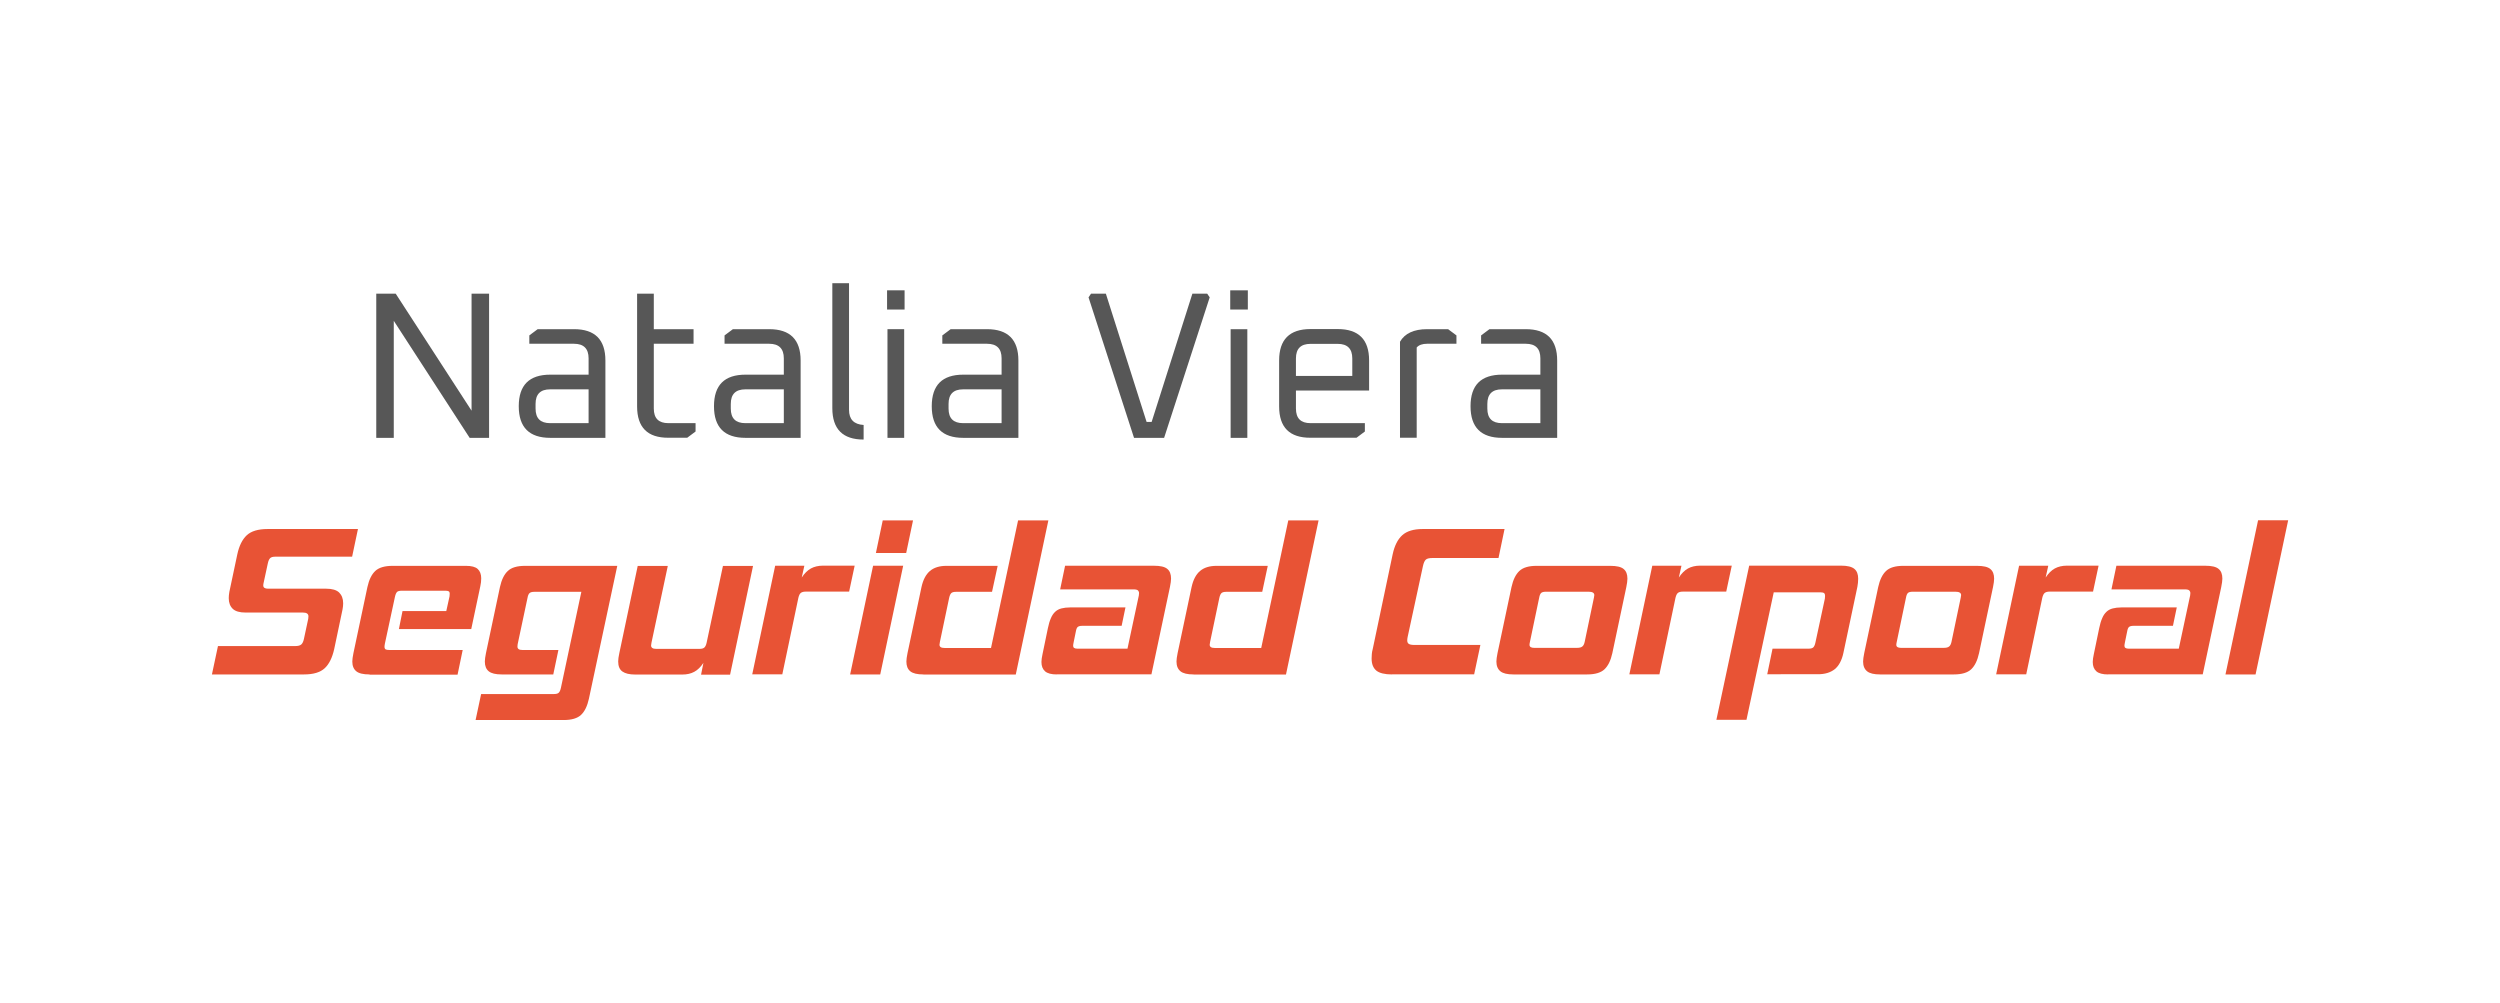 <?xml version="1.0" encoding="utf-8"?>
<!-- Generator: Adobe Illustrator 24.0.2, SVG Export Plug-In . SVG Version: 6.00 Build 0)  -->
<svg version="1.1" id="Capa_1" xmlns="http://www.w3.org/2000/svg" xmlns:xlink="http://www.w3.org/1999/xlink" x="0px" y="0px"
	 viewBox="0 0 248.43 99.69" style="enable-background:new 0 0 248.43 99.69;" xml:space="preserve">
<style type="text/css">
	.st0{fill:#575757;}
	.st1{fill:#E85335;}
</style>
<g>
	<g>
		<path class="st0" d="M37.39,43.51V29.18h1.93l7.54,11.63V29.18h1.74v14.33h-1.93l-7.54-11.63v11.63H37.39z"/>
		<path class="st0" d="M54.69,43.51c-2.09,0-3.14-1.04-3.14-3.14s1.04-3.14,3.14-3.14h3.8v-1.62c0-0.97-0.49-1.45-1.45-1.45H52.6
			v-0.83l0.83-0.62h3.61c2.08,0,3.12,1.04,3.12,3.12v7.68H54.69z M53.22,40.6c0,0.97,0.48,1.45,1.45,1.45h3.82v-3.36h-3.82
			c-0.97,0-1.45,0.48-1.45,1.45V40.6z"/>
		<path class="st0" d="M63.31,40.39V29.18h1.66v3.53h3.95v1.45h-3.95v6.44c0,0.97,0.48,1.45,1.45,1.45h2.7v0.83l-0.83,0.62h-1.87
			C64.35,43.51,63.31,42.47,63.31,40.39z"/>
		<path class="st0" d="M74.09,43.51c-2.09,0-3.14-1.04-3.14-3.14s1.04-3.14,3.14-3.14h3.8v-1.62c0-0.97-0.49-1.45-1.45-1.45h-4.44
			v-0.83l0.83-0.62h3.61c2.08,0,3.12,1.04,3.12,3.12v7.68H74.09z M72.62,40.6c0,0.97,0.48,1.45,1.45,1.45h3.82v-3.36h-3.82
			c-0.97,0-1.45,0.48-1.45,1.45V40.6z"/>
		<path class="st0" d="M82.71,40.56V28.14h1.66v12.59c0,0.94,0.48,1.44,1.45,1.5v1.45C83.75,43.68,82.71,42.64,82.71,40.56z"/>
		<path class="st0" d="M88.15,30.76v-1.91h1.74v1.91H88.15z M88.19,43.51v-10.8h1.66v10.8H88.19z"/>
		<path class="st0" d="M95.73,43.51c-2.09,0-3.14-1.04-3.14-3.14s1.04-3.14,3.14-3.14h3.8v-1.62c0-0.97-0.48-1.45-1.45-1.45h-4.44
			v-0.83l0.83-0.62h3.61c2.08,0,3.12,1.04,3.12,3.12v7.68H95.73z M94.26,40.6c0,0.97,0.48,1.45,1.45,1.45h3.82v-3.36h-3.82
			c-0.97,0-1.45,0.48-1.45,1.45V40.6z"/>
		<path class="st0" d="M108.17,29.55l0.25-0.37h1.47l4.05,12.75h0.5l4.05-12.75h1.47l0.25,0.37l-4.53,13.96h-2.99L108.17,29.55z"/>
		<path class="st0" d="M122.25,30.76v-1.91H124v1.91H122.25z M122.29,43.51v-10.8h1.66v10.8H122.29z"/>
		<path class="st0" d="M127.11,40.39v-4.57c0-2.08,1.04-3.12,3.12-3.12h2.7c2.08,0,3.12,1.04,3.12,3.12v2.99h-7.27v1.79
			c0,0.97,0.48,1.45,1.45,1.45h5.4v0.83l-0.83,0.62h-4.57C128.15,43.51,127.11,42.47,127.11,40.39z M128.77,37.36h5.61v-1.74
			c0-0.97-0.49-1.45-1.45-1.45h-2.7c-0.97,0-1.45,0.48-1.45,1.45V37.36z"/>
		<path class="st0" d="M139.12,43.51v-9.55c0.48-0.83,1.38-1.25,2.7-1.25h2.08l0.83,0.62v0.83h-2.91c-0.47,0-0.82,0.12-1.04,0.37
			v8.97H139.12z"/>
		<path class="st0" d="M149.27,43.51c-2.09,0-3.14-1.04-3.14-3.14s1.04-3.14,3.14-3.14h3.8v-1.62c0-0.97-0.48-1.45-1.45-1.45h-4.44
			v-0.83l0.83-0.62h3.61c2.08,0,3.12,1.04,3.12,3.12v7.68H149.27z M147.8,40.6c0,0.97,0.48,1.45,1.45,1.45h3.82v-3.36h-3.82
			c-0.97,0-1.45,0.48-1.45,1.45V40.6z"/>
	</g>
	<g>
		<path class="st1" d="M21.06,67.02l0.6-2.82h7.7c0.26,0,0.44-0.05,0.57-0.15c0.12-0.1,0.21-0.28,0.27-0.55l0.43-2.01
			c0.01-0.06,0.02-0.14,0.02-0.24c0-0.26-0.19-0.38-0.55-0.38h-5.7c-0.58,0-1.01-0.12-1.27-0.37c-0.26-0.25-0.4-0.6-0.4-1.06
			c0-0.17,0.02-0.38,0.06-0.62l0.79-3.73c0.18-0.85,0.5-1.49,0.94-1.9c0.44-0.41,1.13-0.62,2.07-0.62h8.98l-0.58,2.75h-7.66
			c-0.23,0-0.39,0.05-0.49,0.15s-0.18,0.28-0.23,0.53l-0.41,1.9c-0.01,0.06-0.03,0.11-0.03,0.15c-0.01,0.04-0.01,0.08-0.01,0.13
			c0,0.21,0.16,0.32,0.47,0.32h5.78c0.6,0,1.03,0.13,1.29,0.38c0.26,0.26,0.4,0.61,0.4,1.07c0,0.19-0.02,0.38-0.06,0.6l-0.83,3.95
			c-0.19,0.85-0.5,1.49-0.94,1.9c-0.44,0.41-1.12,0.62-2.05,0.62H21.06z"/>
		<path class="st1" d="M36.72,67.02c-0.61,0-1.05-0.1-1.31-0.31c-0.26-0.21-0.4-0.53-0.4-0.97c0-0.2,0.04-0.48,0.11-0.83l1.39-6.57
			c0.16-0.73,0.42-1.26,0.78-1.6c0.36-0.34,0.94-0.51,1.72-0.51h7.3c0.54,0,0.93,0.1,1.16,0.31c0.23,0.21,0.35,0.52,0.35,0.93
			c0,0.26-0.03,0.52-0.09,0.79l-0.9,4.25h-7.19l0.36-1.79h4.35l0.32-1.45c0.01-0.07,0.02-0.16,0.02-0.28c0-0.11-0.03-0.19-0.1-0.23
			c-0.06-0.04-0.18-0.06-0.35-0.06h-4.29c-0.24,0-0.41,0.04-0.49,0.12s-0.16,0.24-0.21,0.48l-1,4.65c-0.01,0.07-0.03,0.13-0.03,0.18
			c-0.01,0.05-0.01,0.1-0.01,0.14c0,0.13,0.04,0.21,0.11,0.26c0.07,0.04,0.2,0.06,0.38,0.06h7.28l-0.51,2.45H36.72z"/>
		<path class="st1" d="M47.26,71.55l0.55-2.58h7.21c0.24,0,0.41-0.04,0.5-0.13c0.09-0.08,0.17-0.25,0.22-0.49l2.03-9.54h-4.65
			c-0.24,0-0.41,0.04-0.5,0.13c-0.09,0.08-0.16,0.24-0.2,0.47l-0.98,4.61c-0.01,0.07-0.02,0.15-0.02,0.23
			c0,0.23,0.16,0.34,0.49,0.34h3.58l-0.51,2.43h-5.12c-0.6,0-1.03-0.1-1.29-0.31c-0.26-0.21-0.39-0.53-0.39-0.97
			c0-0.2,0.04-0.48,0.11-0.83l1.39-6.57c0.16-0.73,0.42-1.26,0.78-1.6s0.93-0.51,1.7-0.51h9.18l-2.82,13.21
			c-0.16,0.73-0.42,1.26-0.78,1.6s-0.94,0.51-1.72,0.51H47.26z"/>
		<path class="st1" d="M69.67,67.02l0.23-1.15c-0.27,0.41-0.57,0.71-0.91,0.89c-0.33,0.18-0.73,0.27-1.18,0.27h-4.69
			c-0.57,0-0.99-0.1-1.27-0.3s-0.42-0.53-0.42-1c0-0.21,0.04-0.48,0.11-0.81l1.83-8.68h2.99l-1.62,7.62
			c-0.03,0.14-0.04,0.24-0.04,0.28c0,0.23,0.17,0.34,0.51,0.34h4.29c0.23,0,0.39-0.04,0.49-0.13c0.1-0.09,0.18-0.25,0.23-0.49
			l1.62-7.62h2.99l-2.28,10.8H69.67z"/>
		<path class="st1" d="M74.75,67.02l2.28-10.8h2.9l-0.26,1.17c0.27-0.41,0.57-0.71,0.91-0.9c0.33-0.18,0.74-0.28,1.21-0.28h3.14
			l-0.55,2.58h-4.31c-0.21,0-0.37,0.04-0.48,0.12s-0.19,0.24-0.25,0.48l-1.6,7.62H74.75z"/>
		<path class="st1" d="M84.48,67.02l2.28-10.8h2.99l-2.28,10.8H84.48z M87.04,54.95l0.68-3.24h3.01l-0.68,3.24H87.04z"/>
		<path class="st1" d="M91.75,67.02c-0.6,0-1.03-0.1-1.29-0.31c-0.26-0.21-0.39-0.53-0.39-0.97c0-0.2,0.04-0.48,0.11-0.83l1.39-6.57
			c0.16-0.73,0.44-1.26,0.84-1.6s0.95-0.51,1.63-0.51h5.1l-0.56,2.58h-3.56c-0.23,0-0.39,0.04-0.48,0.12
			c-0.09,0.08-0.17,0.24-0.22,0.48l-0.92,4.38c-0.03,0.14-0.04,0.23-0.04,0.28c0,0.21,0.16,0.32,0.49,0.32h4.63l2.69-12.68h3.01
			l-3.24,15.32H91.75z"/>
		<path class="st1" d="M105.02,67.02c-0.54,0-0.93-0.1-1.17-0.31c-0.24-0.21-0.36-0.52-0.36-0.93c0-0.2,0.04-0.46,0.11-0.79
			l0.53-2.56c0.08-0.4,0.18-0.73,0.3-1c0.11-0.27,0.26-0.48,0.43-0.64c0.17-0.16,0.38-0.27,0.62-0.33s0.53-0.1,0.88-0.1h5.48
			l-0.38,1.83h-3.93c-0.2,0-0.34,0.04-0.43,0.11c-0.09,0.07-0.15,0.22-0.19,0.45l-0.23,1.13c-0.01,0.07-0.03,0.13-0.03,0.17
			c-0.01,0.04-0.01,0.08-0.01,0.13c0,0.18,0.13,0.28,0.41,0.28h4.99l1.13-5.29c0.01-0.06,0.02-0.13,0.02-0.23
			c0-0.11-0.04-0.2-0.11-0.27c-0.07-0.06-0.21-0.1-0.41-0.1h-7.32l0.49-2.35h8.83c0.63,0,1.07,0.1,1.32,0.31
			c0.26,0.21,0.38,0.53,0.38,0.97c0,0.2-0.04,0.48-0.11,0.83l-1.84,8.68H105.02z"/>
		<path class="st1" d="M118.6,67.02c-0.6,0-1.03-0.1-1.29-0.31c-0.26-0.21-0.4-0.53-0.4-0.97c0-0.2,0.04-0.48,0.11-0.83l1.39-6.57
			c0.16-0.73,0.44-1.26,0.84-1.6s0.95-0.51,1.63-0.51h5.1l-0.55,2.58h-3.56c-0.23,0-0.39,0.04-0.48,0.12s-0.17,0.24-0.22,0.48
			l-0.92,4.38c-0.03,0.14-0.04,0.23-0.04,0.28c0,0.21,0.16,0.32,0.49,0.32h4.63l2.69-12.68h3.01l-3.24,15.32H118.6z"/>
		<path class="st1" d="M138.33,67.02c-0.73,0-1.25-0.13-1.56-0.38c-0.31-0.26-0.47-0.65-0.47-1.2c0-0.14,0.01-0.29,0.02-0.44
			c0.01-0.15,0.04-0.32,0.09-0.5l1.98-9.41c0.18-0.85,0.5-1.49,0.95-1.9c0.45-0.41,1.13-0.62,2.04-0.62h8.13l-0.6,2.88h-6.53
			c-0.34,0-0.57,0.05-0.69,0.16c-0.12,0.11-0.22,0.32-0.29,0.65l-1.52,7.04c-0.01,0.07-0.02,0.13-0.03,0.18
			c-0.01,0.05-0.01,0.1-0.01,0.16c0,0.16,0.05,0.27,0.15,0.34c0.1,0.07,0.28,0.11,0.55,0.11h6.57l-0.62,2.92H138.33z"/>
		<path class="st1" d="M150.39,67.02c-0.6,0-1.03-0.1-1.29-0.31c-0.26-0.21-0.4-0.53-0.4-0.97c0-0.2,0.04-0.48,0.11-0.83l1.39-6.57
			c0.16-0.73,0.42-1.26,0.78-1.6c0.36-0.34,0.93-0.51,1.7-0.51h7.34c0.63,0,1.07,0.1,1.32,0.31c0.26,0.21,0.38,0.53,0.38,0.97
			c0,0.2-0.04,0.48-0.11,0.83l-1.39,6.57c-0.16,0.73-0.42,1.26-0.78,1.6c-0.36,0.34-0.94,0.51-1.72,0.51H150.39z M158.39,59.4
			c0.03-0.14,0.04-0.23,0.04-0.26c0-0.23-0.19-0.34-0.58-0.34h-4.22c-0.23,0-0.39,0.04-0.48,0.12s-0.16,0.24-0.2,0.48l-0.92,4.4
			c-0.01,0.06-0.03,0.11-0.03,0.15c-0.01,0.04-0.01,0.08-0.01,0.13c0,0.2,0.16,0.3,0.47,0.3h4.22c0.26,0,0.44-0.04,0.55-0.13
			c0.11-0.08,0.19-0.23,0.24-0.45L158.39,59.4z"/>
		<path class="st1" d="M161.91,67.02l2.28-10.8h2.9l-0.26,1.17c0.27-0.41,0.57-0.71,0.91-0.9c0.33-0.18,0.74-0.28,1.21-0.28h3.14
			l-0.55,2.58h-4.31c-0.21,0-0.37,0.04-0.48,0.12c-0.11,0.08-0.19,0.24-0.25,0.48l-1.6,7.62H161.91z"/>
		<path class="st1" d="M175.61,67.02l0.53-2.56h3.58c0.21,0,0.37-0.04,0.46-0.12c0.09-0.08,0.17-0.24,0.22-0.48l0.94-4.37
			c0.01-0.07,0.02-0.16,0.02-0.28c0-0.13-0.03-0.22-0.1-0.27c-0.06-0.05-0.18-0.08-0.35-0.08h-4.65l-2.71,12.67h-2.99l3.26-15.32
			h9.13c0.63,0,1.07,0.11,1.32,0.32c0.26,0.21,0.38,0.54,0.38,0.98c0,0.27-0.03,0.54-0.08,0.81l-1.39,6.57
			c-0.16,0.74-0.45,1.28-0.86,1.61c-0.42,0.33-0.97,0.5-1.65,0.5H175.61z"/>
		<path class="st1" d="M186.83,67.02c-0.6,0-1.03-0.1-1.29-0.31c-0.26-0.21-0.4-0.53-0.4-0.97c0-0.2,0.04-0.48,0.11-0.83l1.39-6.57
			c0.16-0.73,0.42-1.26,0.78-1.6c0.36-0.34,0.93-0.51,1.7-0.51h7.34c0.63,0,1.07,0.1,1.32,0.31c0.26,0.21,0.38,0.53,0.38,0.97
			c0,0.2-0.04,0.48-0.11,0.83l-1.39,6.57c-0.16,0.73-0.42,1.26-0.78,1.6c-0.36,0.34-0.94,0.51-1.72,0.51H186.83z M194.84,59.4
			c0.03-0.14,0.04-0.23,0.04-0.26c0-0.23-0.19-0.34-0.58-0.34h-4.22c-0.23,0-0.39,0.04-0.48,0.12s-0.16,0.24-0.2,0.48l-0.92,4.4
			c-0.01,0.06-0.03,0.11-0.03,0.15c-0.01,0.04-0.01,0.08-0.01,0.13c0,0.2,0.16,0.3,0.47,0.3h4.22c0.26,0,0.44-0.04,0.55-0.13
			c0.11-0.08,0.19-0.23,0.24-0.45L194.84,59.4z"/>
		<path class="st1" d="M198.36,67.02l2.28-10.8h2.9l-0.26,1.17c0.27-0.41,0.57-0.71,0.91-0.9c0.33-0.18,0.74-0.28,1.21-0.28h3.14
			l-0.55,2.58h-4.31c-0.21,0-0.37,0.04-0.48,0.12c-0.11,0.08-0.19,0.24-0.25,0.48l-1.6,7.62H198.36z"/>
		<path class="st1" d="M209.49,67.02c-0.54,0-0.93-0.1-1.17-0.31c-0.24-0.21-0.36-0.52-0.36-0.93c0-0.2,0.04-0.46,0.11-0.79
			l0.53-2.56c0.08-0.4,0.18-0.73,0.3-1c0.11-0.27,0.26-0.48,0.43-0.64c0.17-0.16,0.38-0.27,0.62-0.33s0.53-0.1,0.88-0.1h5.48
			l-0.38,1.83h-3.93c-0.2,0-0.34,0.04-0.43,0.11c-0.09,0.07-0.15,0.22-0.19,0.45l-0.23,1.13c-0.01,0.07-0.03,0.13-0.03,0.17
			c-0.01,0.04-0.01,0.08-0.01,0.13c0,0.18,0.13,0.28,0.41,0.28h4.99l1.13-5.29c0.01-0.06,0.02-0.13,0.02-0.23
			c0-0.11-0.04-0.2-0.11-0.27c-0.07-0.06-0.21-0.1-0.41-0.1h-7.32l0.49-2.35h8.83c0.63,0,1.07,0.1,1.32,0.31
			c0.26,0.21,0.38,0.53,0.38,0.97c0,0.2-0.04,0.48-0.11,0.83l-1.84,8.68H209.49z"/>
		<path class="st1" d="M221.15,67.02l3.24-15.32h2.99l-3.24,15.32H221.15z"/>
	</g>
</g>
</svg>

